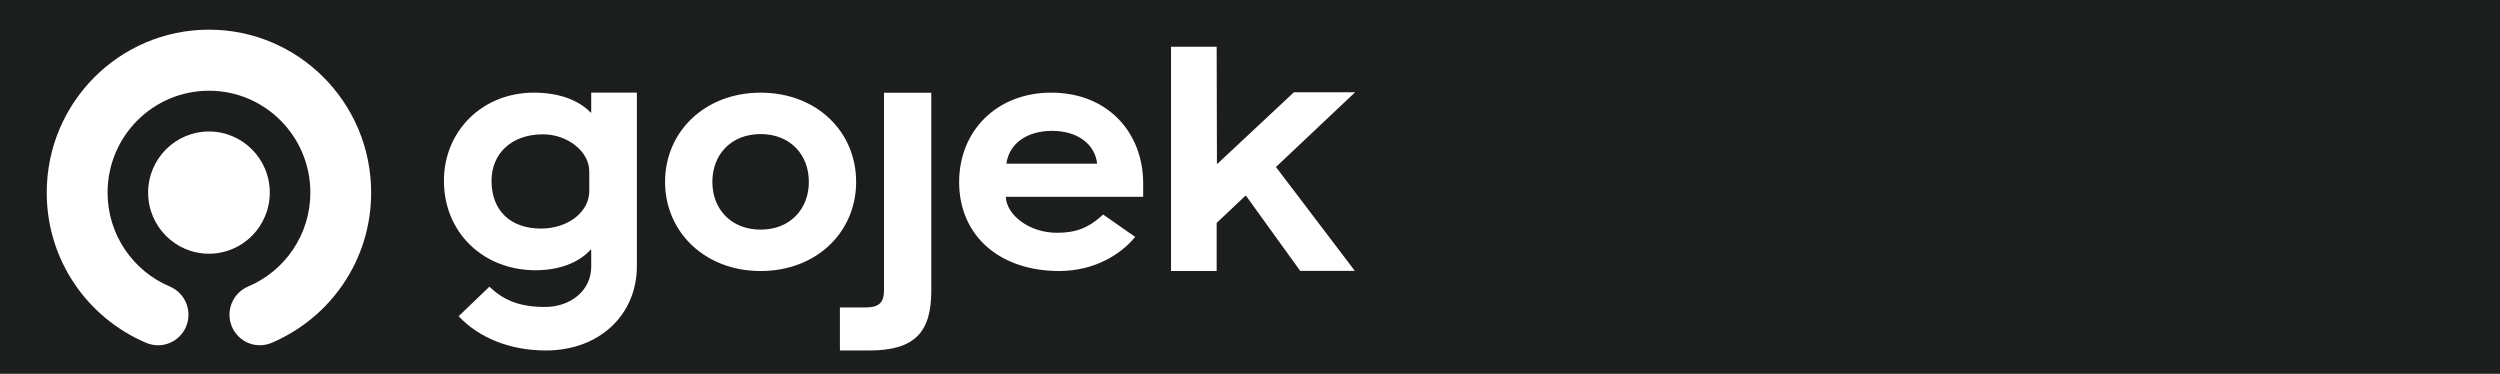 <?xml version="1.0" encoding="UTF-8"?>
<svg width="107px" height="16px" viewBox="0 0 107 16" version="1.1" xmlns="http://www.w3.org/2000/svg" xmlns:xlink="http://www.w3.org/1999/xlink" style="background: #1C1D1D;">
    <!-- Generator: Sketch 56.2 (81672) - https://sketch.com -->
    <title>logo/16/text/white/go-jek</title>
    <desc>Created with Sketch.</desc>
    <g id="logo/16/text/white/go-jek" stroke="none" stroke-width="1" fill="none" fill-rule="evenodd">
        <rect fill="#1C1D1D" x="0" y="0" width="107" height="16"></rect>
        <path d="M6.34,8.243 C6.34,6.799 7.506,5.628 8.944,5.628 C10.381,5.628 11.547,6.799 11.547,8.243 C11.547,9.687 10.382,10.859 8.944,10.859 C7.505,10.859 6.34,9.687 6.34,8.243 Z M8.943,1.27 C12.777,1.269 15.885,4.391 15.885,8.242 C15.885,11.133 14.146,13.601 11.623,14.675 C11.464,14.741 11.293,14.776 11.121,14.777 C10.598,14.776 10.126,14.46 9.924,13.976 C9.645,13.31 9.957,12.544 10.619,12.264 L10.619,12.263 C12.184,11.604 13.283,10.053 13.283,8.242 C13.283,5.835 11.341,3.883 8.944,3.883 C6.546,3.883 4.604,5.835 4.604,8.242 C4.604,10.053 5.704,11.604 7.268,12.263 L7.268,12.264 C7.751,12.468 8.066,12.943 8.066,13.47 C8.066,14.192 7.483,14.778 6.765,14.778 C6.592,14.777 6.421,14.742 6.262,14.676 C3.738,13.602 2,11.135 2,8.243 C2,4.392 5.108,1.27 8.943,1.27 Z" id="Combined-Shape" fill="#FFFFFF"></path>
        <path d="M28.465,7.783 C28.465,5.629 30.175,3.966 32.554,3.966 C34.947,3.966 36.643,5.629 36.643,7.783 C36.643,9.936 34.947,11.6 32.554,11.6 C30.175,11.6 28.465,9.936 28.465,7.783 Z M34.619,7.783 C34.619,6.61 33.812,5.738 32.554,5.738 C31.296,5.738 30.489,6.611 30.489,7.783 C30.489,8.954 31.296,9.828 32.554,9.828 C33.812,9.828 34.619,8.955 34.619,7.783 Z M35.948,13.159 L37.042,13.159 C37.631,13.159 37.835,12.941 37.835,12.423 L37.835,3.968 L39.859,3.968 L39.859,12.451 C39.859,14.236 39.134,15 37.206,15 L35.948,15 L35.948,13.159 Z M25.304,3.963 L27.258,3.964 L27.258,11.396 C27.258,13.454 25.677,15 23.364,15 C21.843,15 20.512,14.469 19.629,13.535 L20.946,12.27 C21.522,12.818 22.184,13.138 23.322,13.138 C24.451,13.138 25.304,12.41 25.304,11.423 L25.304,10.688 L25.276,10.688 C24.766,11.25 23.926,11.566 22.922,11.566 C20.679,11.566 19,9.947 19,7.738 C19,5.612 20.637,3.965 22.853,3.965 C23.885,3.965 24.753,4.266 25.276,4.815 L25.304,4.815 L25.304,3.963 Z M25.221,8.177 L25.22,7.327 C25.22,6.49 24.298,5.749 23.239,5.749 C21.905,5.749 21.037,6.559 21.037,7.739 C21.037,9.014 21.849,9.783 23.157,9.783 C24.313,9.783 25.221,9.069 25.221,8.177 Z M45.24,9.963 C46.052,9.964 46.605,9.75 47.215,9.182 L48.586,10.14 C48.003,10.854 46.885,11.599 45.326,11.599 C42.782,11.599 41.051,10.086 41.051,7.796 C41.051,5.573 42.692,3.965 44.989,3.965 C47.423,3.965 48.928,5.683 48.928,7.85 L48.928,8.422 L43.048,8.422 C43.074,9.181 44.026,9.963 45.24,9.963 Z M45.03,5.601 C43.937,5.601 43.184,6.16 43.074,7.006 L46.958,7.006 C46.863,6.16 46.11,5.601 45.03,5.601 Z M50.12,2 L52.073,2 L52.085,7.005 L52.111,7.005 L55.381,3.948 L58,3.948 L54.611,7.147 L57.987,11.593 L55.648,11.593 L53.33,8.379 L53.304,8.379 L52.073,9.541 L52.073,11.599 L50.12,11.599 L50.12,2 Z" id="Combined-Shape" fill="#FFFFFF"></path>
    </g>
</svg>